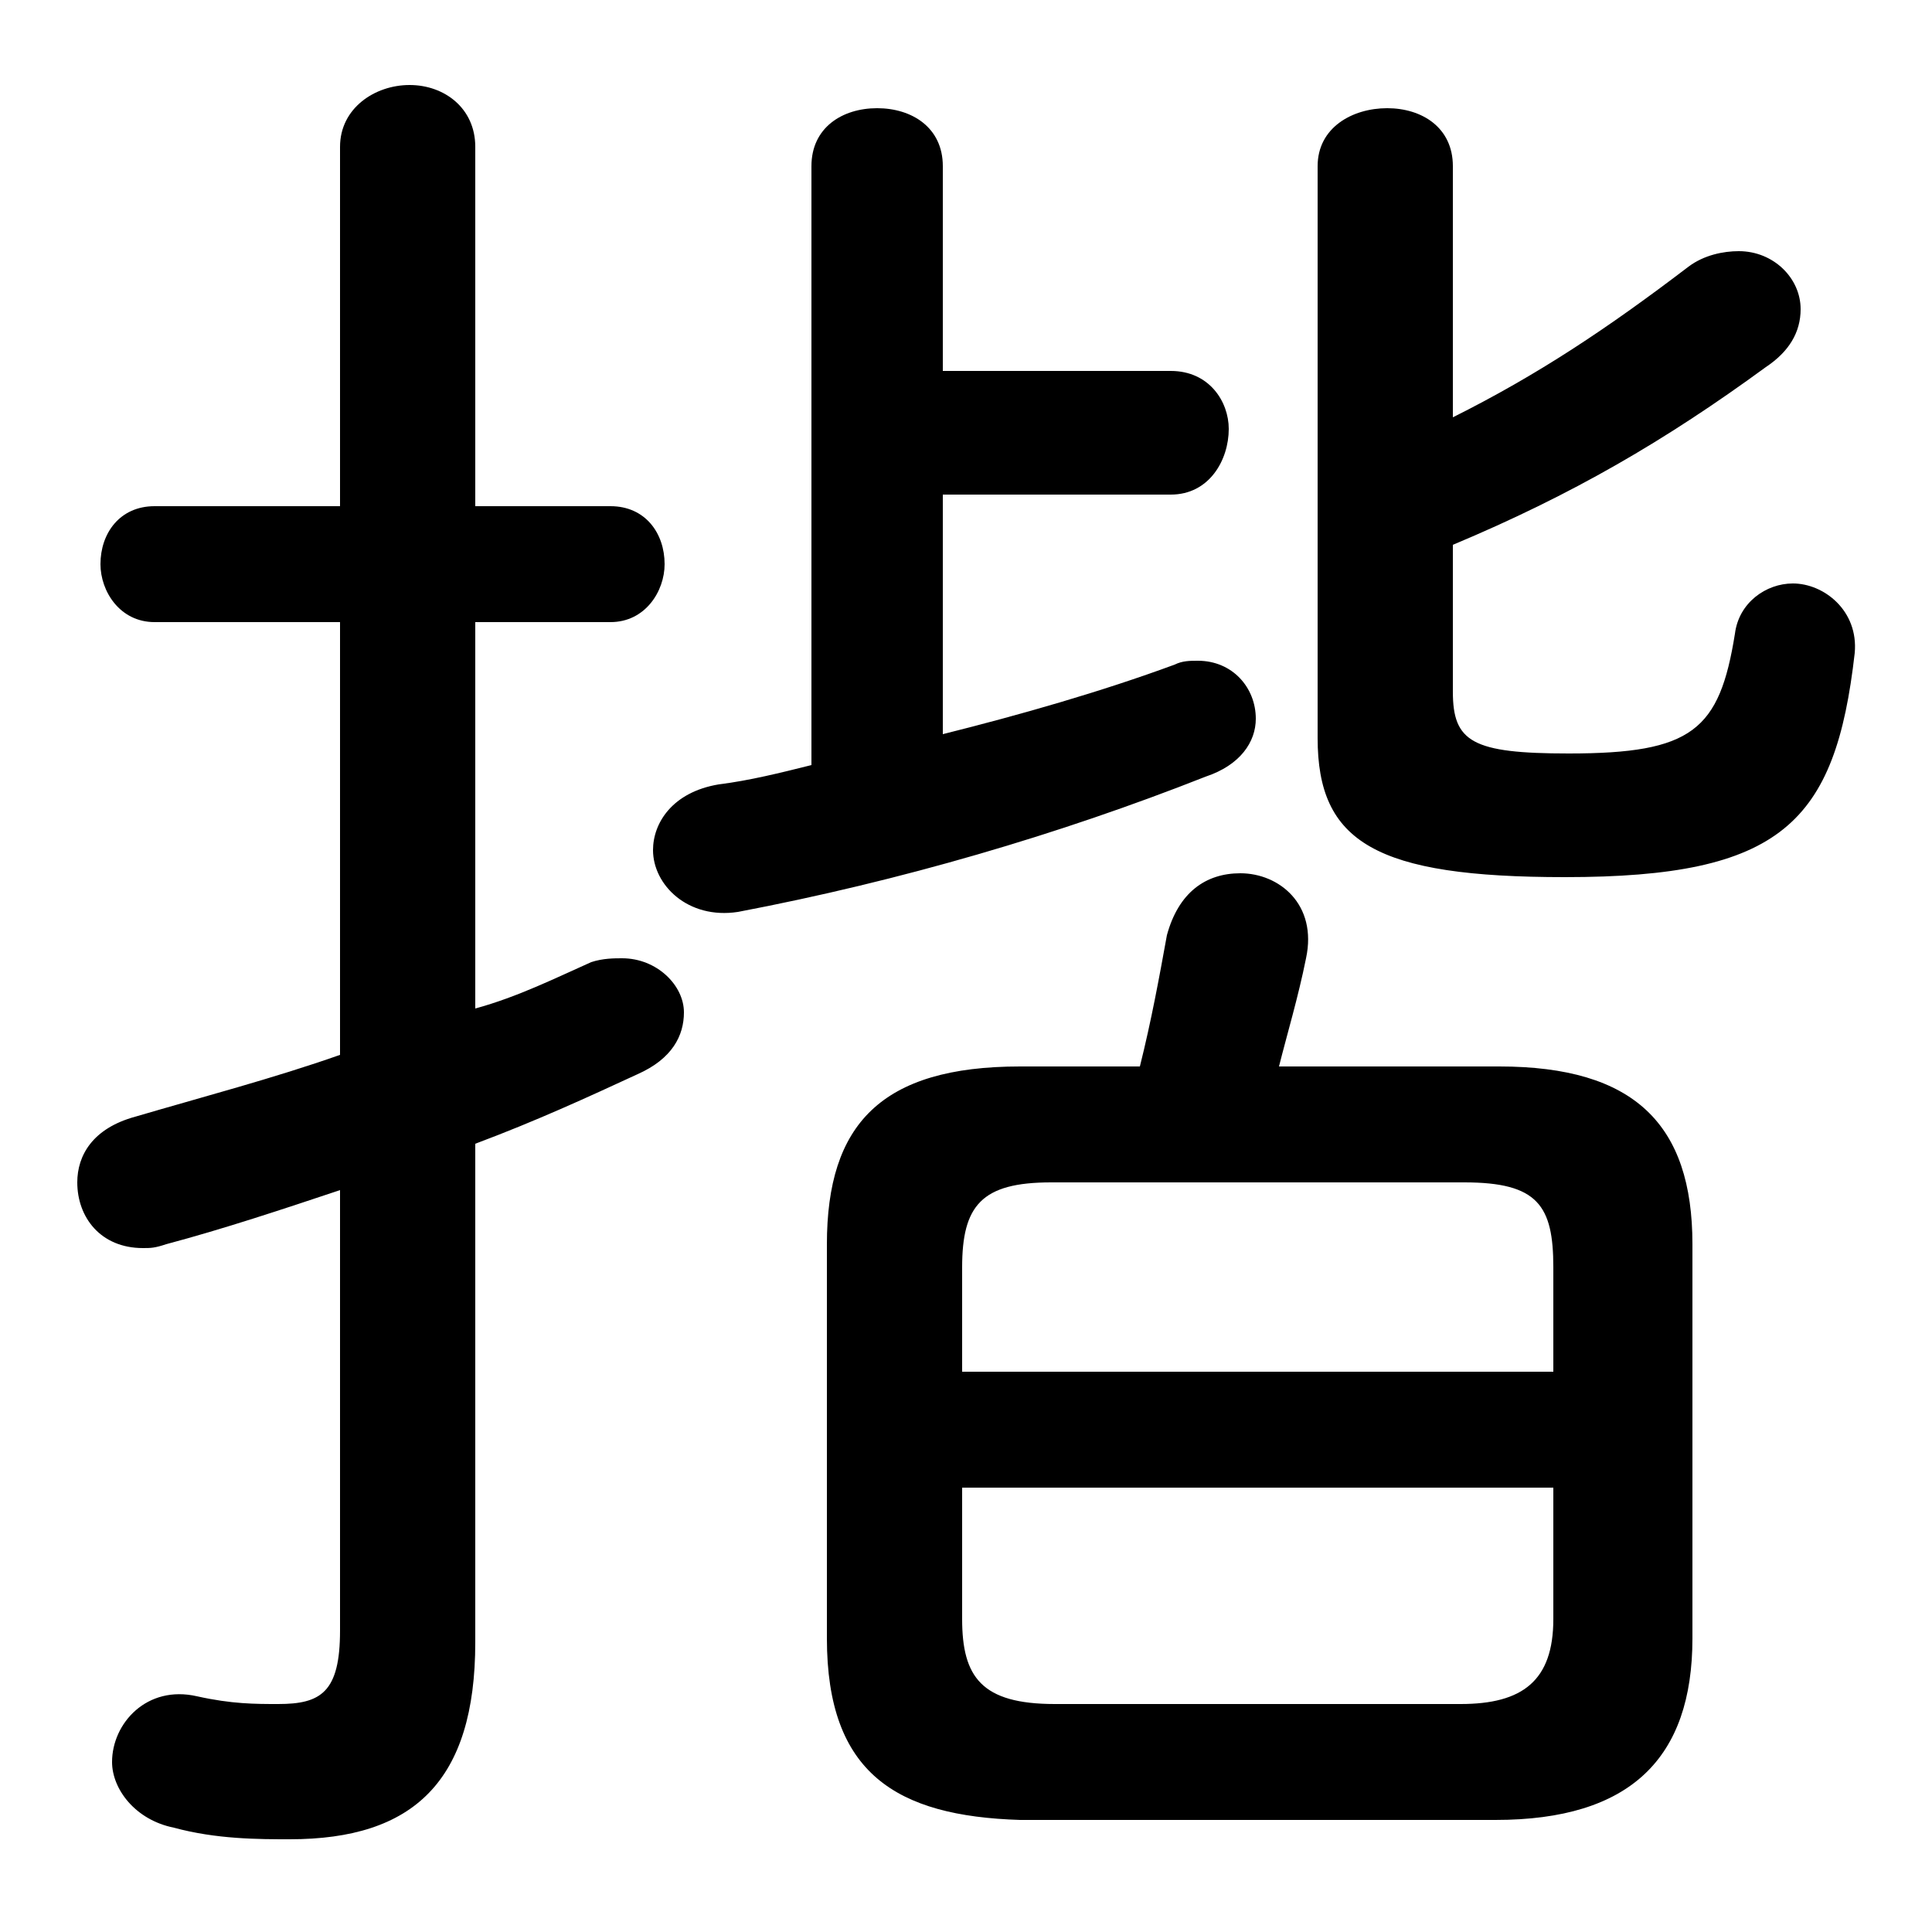 <svg xmlns="http://www.w3.org/2000/svg" viewBox="0 -44.0 50.0 50.0">
    <rect x="0" y="-44.0" width="50.0" height="50.0" fill="#808080" stroke="none"/>
    <g transform="scale(1, -1)">
        <!-- ボディの枠 -->
        <rect x="0" y="-6.0" width="50.0" height="50.0"
            stroke="white" fill="white"/>
        <!-- グリフ座標系の原点 -->
        <circle cx="0" cy="0" r="5" fill="white"/>
        <!-- グリフのアウトライン -->
        <g style="fill:black;stroke:#000000;stroke-width:0;stroke-linecap:round;stroke-linejoin:round;">
        <path d="M 38.7 -3.1 C 42.2 -3.1 43.8 -1.5 43.8 1.6 L 43.8 11.8 C 43.8 14.9 42.3 16.4 38.8 16.4 L 33.1 16.4 C 33.3 17.2 33.6 18.2 33.8 19.2 C 34.1 20.6 33.1 21.4 32.1 21.4 C 31.2 21.4 30.5 20.9 30.2 19.8 C 30.0 18.7 29.8 17.6 29.5 16.4 L 26.4 16.4 C 22.8 16.4 21.4 14.9 21.4 11.8 L 21.4 1.6 C 21.4 -1.9 23.2 -3.0 26.4 -3.1 Z M 27.3 -0.1 C 25.4 -0.1 24.9 0.6 24.9 2.1 L 24.9 5.5 L 40.2 5.5 L 40.2 2.1 C 40.2 0.5 39.4 -0.1 37.8 -0.1 Z M 40.2 8.5 L 24.9 8.5 L 24.9 11.2 C 24.9 12.8 25.4 13.4 27.2 13.4 L 37.9 13.4 C 39.8 13.4 40.2 12.8 40.2 11.2 Z M 24.4 31.2 L 30.3 31.2 C 31.3 31.2 31.8 32.1 31.8 32.9 C 31.8 33.6 31.3 34.4 30.3 34.4 L 24.4 34.4 L 24.4 39.7 C 24.4 40.7 23.6 41.2 22.7 41.2 C 21.8 41.2 21.0 40.7 21.0 39.7 L 21.0 24.2 C 20.2 24.0 19.4 23.8 18.6 23.7 C 17.4 23.5 16.9 22.7 16.9 22.0 C 16.9 21.1 17.8 20.2 19.1 20.4 C 23.3 21.2 27.4 22.4 31.2 23.9 C 32.1 24.2 32.5 24.8 32.5 25.4 C 32.5 26.2 31.9 26.9 31.0 26.9 C 30.8 26.9 30.6 26.9 30.4 26.8 C 28.5 26.1 26.4 25.5 24.4 25.0 Z M 12.3 14.4 C 13.9 15.0 15.2 15.6 16.5 16.2 C 17.4 16.6 17.7 17.2 17.7 17.8 C 17.7 18.5 17.0 19.2 16.1 19.2 C 15.9 19.2 15.6 19.2 15.3 19.1 C 14.4 18.7 13.4 18.2 12.3 17.9 L 12.3 27.9 L 15.8 27.9 C 16.7 27.9 17.2 28.7 17.2 29.4 C 17.2 30.2 16.7 30.9 15.8 30.9 L 12.3 30.9 L 12.3 40.2 C 12.3 41.2 11.5 41.8 10.6 41.8 C 9.7 41.8 8.8 41.2 8.8 40.2 L 8.8 30.9 L 4.0 30.9 C 3.1 30.9 2.6 30.2 2.6 29.4 C 2.6 28.7 3.1 27.9 4.0 27.9 L 8.8 27.9 L 8.8 16.7 C 7.1 16.1 5.2 15.6 3.5 15.1 C 2.4 14.8 2.0 14.1 2.0 13.4 C 2.0 12.5 2.6 11.7 3.7 11.7 C 3.9 11.7 4.0 11.7 4.3 11.8 C 5.8 12.2 7.3 12.7 8.8 13.2 L 8.8 1.8 C 8.8 0.2 8.3 -0.1 7.2 -0.1 C 6.6 -0.1 6.0 -0.1 5.1 0.1 C 3.8 0.4 2.9 -0.6 2.9 -1.6 C 2.9 -2.3 3.5 -3.1 4.5 -3.3 C 5.6 -3.6 6.7 -3.6 7.5 -3.6 C 10.7 -3.6 12.3 -2.1 12.3 1.5 Z M 37.6 29.9 C 40.7 31.2 43.1 32.6 45.7 34.5 C 46.3 34.9 46.6 35.4 46.6 36.0 C 46.6 36.8 45.9 37.5 45.0 37.5 C 44.6 37.5 44.1 37.4 43.7 37.1 C 41.6 35.5 39.8 34.3 37.6 33.2 L 37.6 39.7 C 37.6 40.7 36.8 41.2 35.9 41.2 C 35.0 41.2 34.1 40.7 34.1 39.7 L 34.1 24.9 C 34.1 22.2 35.6 21.3 40.5 21.3 C 46.1 21.3 47.5 22.7 48.0 27.1 C 48.1 28.2 47.2 28.9 46.4 28.9 C 45.7 28.9 45.0 28.4 44.9 27.6 C 44.5 25.1 43.8 24.5 40.6 24.5 C 38.1 24.5 37.6 24.8 37.6 26.1 Z"/>
    </g>
    </g>
</svg>
